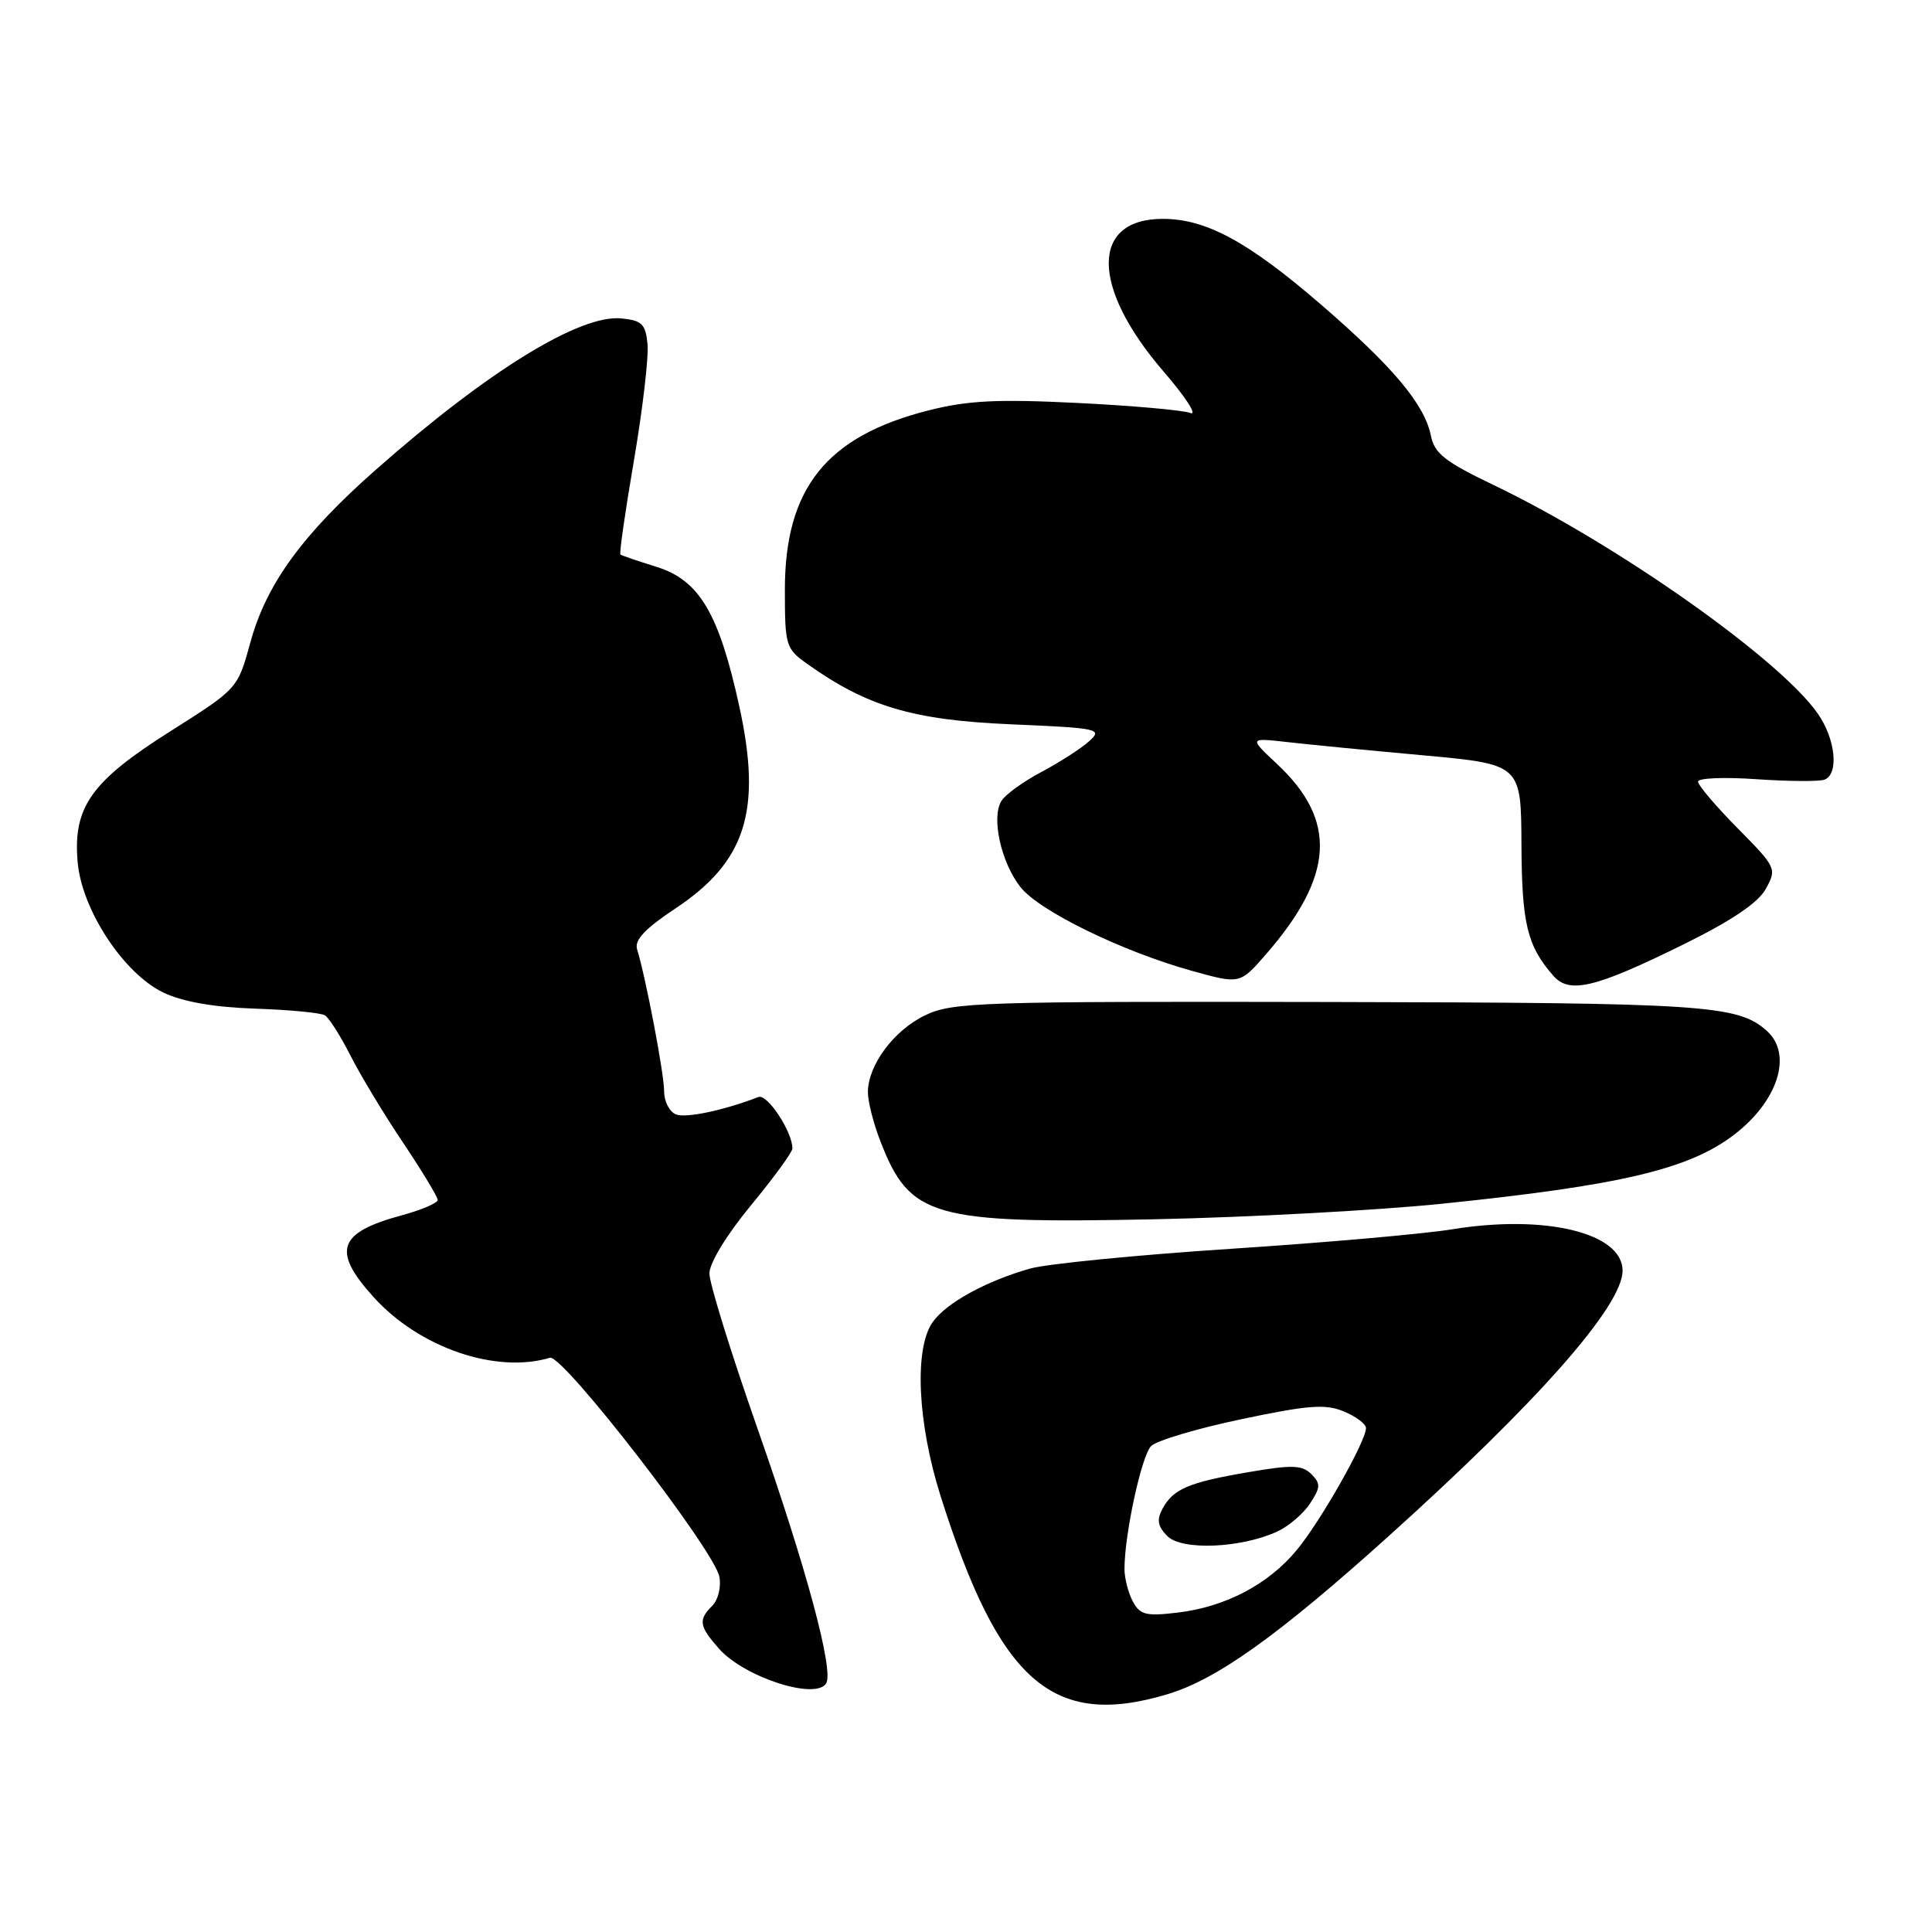 <?xml version="1.0" encoding="UTF-8" standalone="no"?>
<!DOCTYPE svg PUBLIC "-//W3C//DTD SVG 1.1//EN" "http://www.w3.org/Graphics/SVG/1.1/DTD/svg11.dtd" >
<svg xmlns="http://www.w3.org/2000/svg" xmlns:xlink="http://www.w3.org/1999/xlink" version="1.1" viewBox="0 0 256 256">
 <g >
 <path fill="currentColor"
d=" M 154.61 224.52 C 161.18 222.57 169.26 216.81 183.89 203.65 C 203.78 185.75 215.00 173.03 215.00 168.37 C 215.00 163.36 204.77 160.88 192.42 162.89 C 188.61 163.51 175.38 164.67 163.00 165.48 C 150.62 166.29 138.70 167.47 136.50 168.09 C 130.64 169.75 125.35 172.66 123.57 175.21 C 121.12 178.71 121.57 188.52 124.62 198.19 C 132.41 222.85 139.44 229.03 154.61 224.52 Z  M 109.47 223.06 C 110.51 221.36 106.88 207.85 100.38 189.31 C 96.87 179.30 94.00 170.05 94.00 168.75 C 94.00 167.36 96.27 163.64 99.50 159.72 C 102.53 156.05 105.00 152.66 105.00 152.18 C 105.00 149.96 101.67 144.91 100.50 145.36 C 95.87 147.14 90.92 148.18 89.58 147.67 C 88.71 147.33 88.00 145.95 88.00 144.60 C 88.00 142.27 85.57 129.51 84.42 125.80 C 84.04 124.56 85.44 123.07 89.52 120.36 C 98.84 114.17 100.98 107.39 97.97 93.64 C 95.27 81.26 92.66 76.87 86.99 75.11 C 84.52 74.34 82.37 73.61 82.21 73.48 C 82.04 73.35 82.85 67.72 84.01 60.96 C 85.16 54.20 85.97 47.29 85.80 45.59 C 85.54 42.93 85.06 42.46 82.32 42.19 C 76.82 41.66 64.66 49.14 49.88 62.17 C 40.09 70.79 35.28 77.40 33.18 85.11 C 31.50 91.25 31.50 91.25 22.60 96.88 C 12.08 103.52 9.65 106.94 10.29 114.24 C 10.84 120.57 16.39 129.00 21.65 131.52 C 24.20 132.74 28.30 133.46 33.79 133.65 C 38.35 133.80 42.52 134.20 43.06 134.54 C 43.60 134.87 45.11 137.26 46.43 139.85 C 47.74 142.44 50.88 147.65 53.41 151.41 C 55.93 155.18 58.00 158.60 58.00 159.00 C 58.00 159.41 55.86 160.32 53.25 161.03 C 44.78 163.32 43.94 165.72 49.49 171.86 C 55.55 178.57 65.68 182.06 72.87 179.91 C 74.55 179.41 94.65 205.39 95.32 208.93 C 95.58 210.26 95.16 211.98 94.40 212.75 C 92.50 214.64 92.63 215.46 95.25 218.44 C 98.59 222.23 108.07 225.31 109.47 223.06 Z  M 191.00 159.51 C 214.75 157.07 223.76 154.94 229.75 150.38 C 235.59 145.92 237.57 139.73 234.14 136.62 C 230.30 133.15 225.99 132.87 176.00 132.77 C 129.95 132.68 126.22 132.80 122.63 134.51 C 118.47 136.48 115.01 141.12 115.00 144.73 C 115.00 145.96 115.74 148.88 116.66 151.23 C 120.56 161.31 123.53 162.16 153.00 161.56 C 165.38 161.30 182.47 160.38 191.00 159.51 Z  M 222.99 125.18 C 229.46 121.99 232.96 119.63 233.98 117.78 C 235.45 115.10 235.38 114.95 230.24 109.74 C 227.36 106.83 225.00 104.05 225.00 103.57 C 225.00 103.09 228.49 102.95 232.75 103.25 C 237.01 103.54 241.06 103.57 241.75 103.31 C 243.69 102.57 243.23 97.95 240.87 94.56 C 235.82 87.31 214.15 72.04 197.83 64.23 C 191.45 61.17 190.07 60.08 189.60 57.73 C 188.77 53.59 184.59 48.60 175.02 40.34 C 165.40 32.03 159.80 29.00 154.08 29.00 C 144.48 29.00 144.54 38.06 154.19 49.24 C 157.11 52.62 158.70 55.09 157.73 54.72 C 156.76 54.35 150.01 53.75 142.73 53.39 C 132.09 52.87 128.23 53.06 123.00 54.39 C 109.51 57.81 104.00 64.70 104.00 78.14 C 104.00 85.55 104.12 85.95 106.95 87.96 C 114.88 93.61 120.94 95.41 133.86 95.97 C 145.68 96.48 146.14 96.58 144.30 98.23 C 143.25 99.18 140.42 101.00 138.03 102.27 C 135.63 103.53 133.23 105.27 132.70 106.12 C 131.32 108.30 132.64 114.28 135.22 117.55 C 137.71 120.71 148.68 126.07 157.96 128.65 C 164.30 130.41 164.30 130.41 167.74 126.46 C 176.79 116.06 177.22 108.72 169.22 101.24 C 165.50 97.76 165.50 97.76 170.50 98.32 C 173.25 98.64 181.36 99.43 188.53 100.08 C 201.55 101.27 201.55 101.27 201.60 111.89 C 201.65 122.42 202.36 125.32 205.82 129.29 C 207.95 131.73 211.34 130.92 222.99 125.18 Z  M 150.10 212.19 C 149.50 211.06 149.00 209.13 149.00 207.90 C 149.00 203.31 151.26 192.88 152.53 191.61 C 153.26 190.88 158.64 189.28 164.49 188.05 C 173.37 186.18 175.60 186.01 178.06 187.02 C 179.68 187.69 181.00 188.69 181.00 189.23 C 181.00 190.97 175.01 201.54 171.85 205.36 C 168.09 209.93 162.38 212.93 156.03 213.68 C 151.85 214.18 151.06 213.98 150.10 212.19 Z  M 169.24 202.94 C 170.74 202.25 172.70 200.58 173.58 199.23 C 174.99 197.09 175.01 196.58 173.76 195.33 C 172.54 194.12 171.22 194.07 165.41 195.07 C 157.47 196.43 155.45 197.29 154.02 199.95 C 153.25 201.40 153.41 202.27 154.69 203.55 C 156.62 205.47 164.41 205.15 169.24 202.94 Z "/>
</g>
</svg>